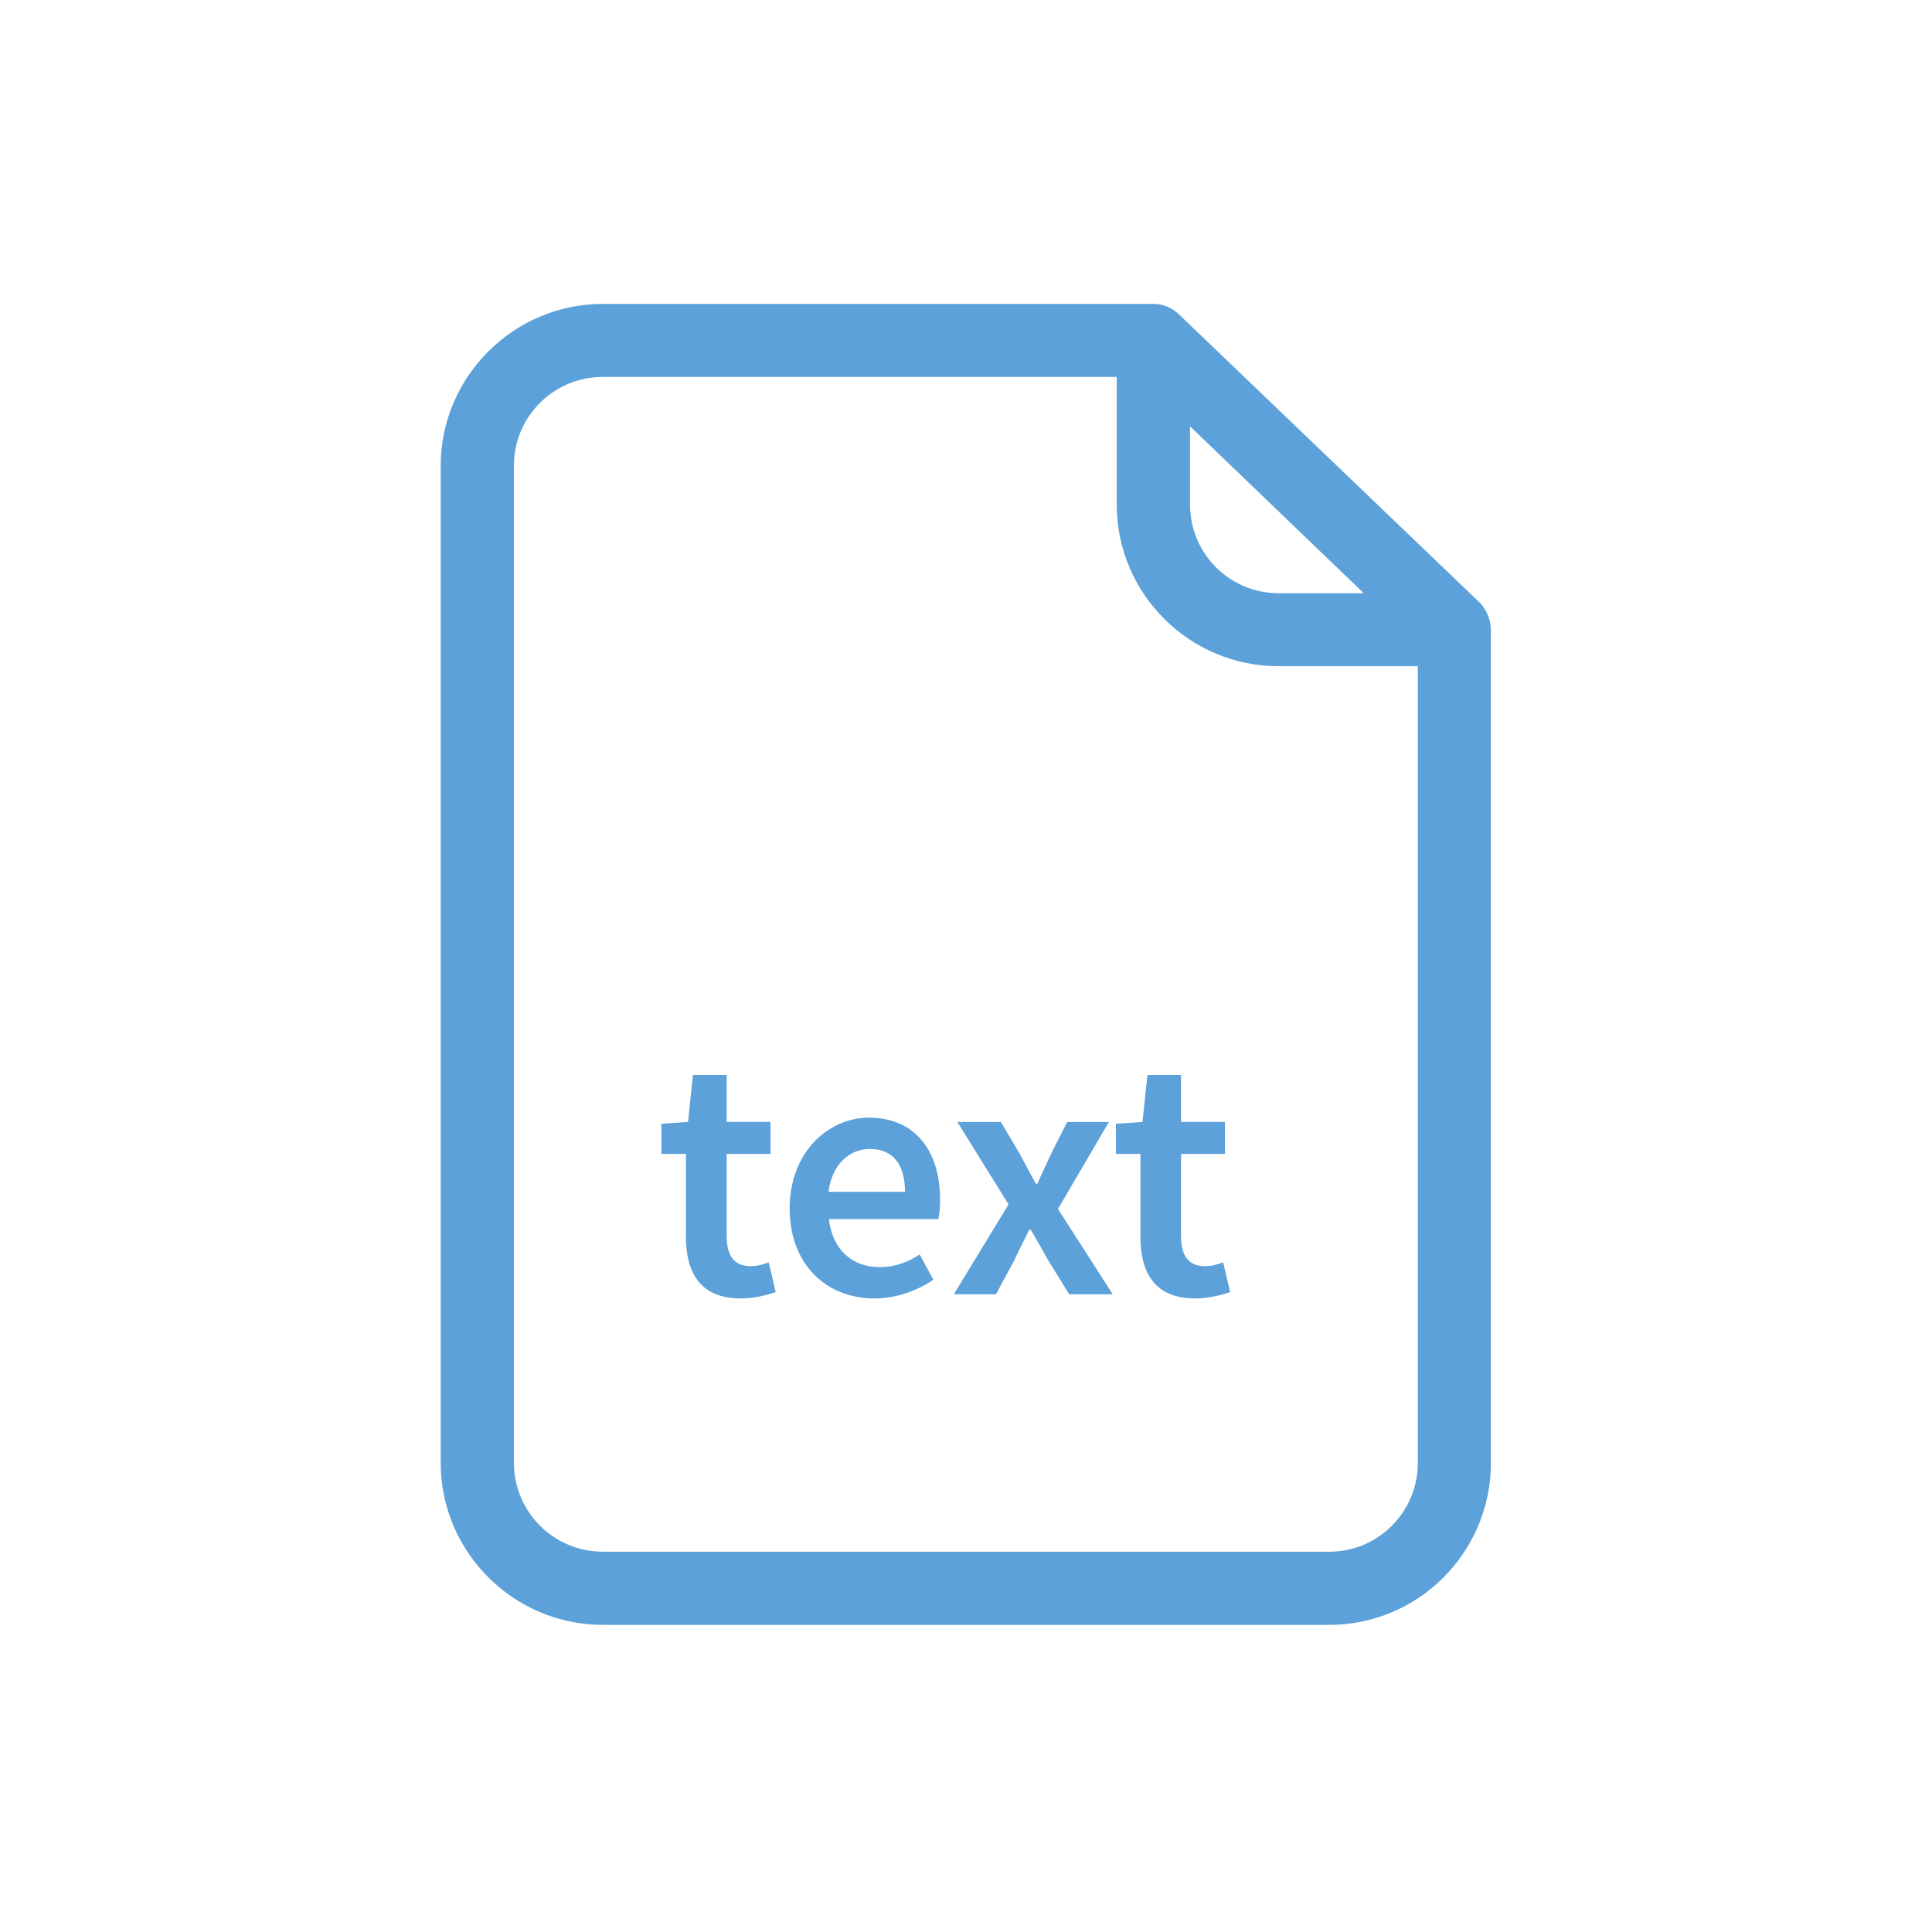 <?xml version="1.0" encoding="utf-8"?>
<!-- Generator: Adobe Illustrator 16.2.0, SVG Export Plug-In . SVG Version: 6.00 Build 0)  -->
<svg version="1.2" baseProfile="tiny" id="Layer_1" xmlns="http://www.w3.org/2000/svg" xmlns:xlink="http://www.w3.org/1999/xlink"
	 x="0px" y="0px" width="30px" height="30px" viewBox="0 0 30 30" xml:space="preserve">
<g>
	<g>
		<path fill="none" d="M13.508,17.841c-0.314,0-0.588,0.234-0.643,0.665h1.188C14.053,18.092,13.873,17.841,13.508,17.841z"/>
		<path fill="none" d="M19.854,9.211h1.322L18.48,6.622h-0.002v1.212C18.479,8.598,19.094,9.211,19.854,9.211z"/>
		<path fill="none" d="M9.361,24.095h11.279c0.762,0,1.375-0.62,1.375-1.38v-12.37h-2.162c-1.389,0-2.514-1.129-2.514-2.513V5.853
			H9.361c-0.766,0-1.381,0.619-1.381,1.376v15.486C7.98,23.479,8.602,24.095,9.361,24.095z M17.326,17.449l0.412-0.027l0.078-0.73
			h0.521v0.73h0.682v0.496h-0.682v1.274c0,0.316,0.121,0.469,0.377,0.469c0.092,0,0.201-0.027,0.277-0.06l0.109,0.463
			c-0.148,0.049-0.332,0.098-0.545,0.098c-0.621,0-0.85-0.392-0.85-0.97v-1.274h-0.381V17.449z M14.867,17.422h0.676l0.299,0.507
			c0.076,0.147,0.164,0.305,0.244,0.452h0.023c0.064-0.147,0.141-0.305,0.207-0.452l0.256-0.507h0.648l-0.791,1.351l0.85,1.324
			h-0.676l-0.326-0.528c-0.088-0.158-0.18-0.321-0.271-0.474h-0.023c-0.076,0.153-0.156,0.311-0.232,0.474l-0.285,0.528h-0.652
			l0.85-1.395L14.867,17.422z M13.492,17.356c0.725,0,1.105,0.523,1.105,1.27c0,0.12-0.01,0.24-0.027,0.305h-1.699
			c0.055,0.474,0.359,0.746,0.789,0.746c0.23,0,0.426-0.071,0.621-0.196l0.213,0.393c-0.256,0.168-0.578,0.289-0.914,0.289
			c-0.742,0-1.318-0.518-1.318-1.4C12.262,17.891,12.865,17.356,13.492,17.356z M10.27,17.449l0.414-0.027l0.076-0.73h0.523v0.73
			h0.68v0.496h-0.68v1.274c0,0.316,0.119,0.469,0.375,0.469c0.094,0,0.201-0.027,0.277-0.06l0.109,0.463
			c-0.146,0.049-0.332,0.098-0.545,0.098c-0.621,0-0.85-0.392-0.85-0.97v-1.274H10.27V17.449z"/>
		<path fill="#5CA1D9" d="M9.361,25.231h11.279c1.369,0,2.479-1.098,2.51-2.458V9.752c-0.012-0.142-0.065-0.281-0.164-0.386
			l-4.682-4.487c-0.105-0.101-0.246-0.16-0.396-0.16H9.361c-1.385,0-2.518,1.13-2.518,2.515v15.481
			C6.844,24.103,7.977,25.231,9.361,25.231z M18.479,6.622h0.002l2.695,2.589h-1.322c-0.76,0-1.375-0.613-1.375-1.377V6.622z
			 M7.98,7.229c0-0.757,0.615-1.376,1.381-1.376h7.979v1.979c0,1.384,1.125,2.513,2.514,2.513h2.162v12.37
			c0,0.76-0.613,1.38-1.375,1.38H9.361c-0.76,0-1.381-0.616-1.381-1.38V7.229z"/>
		<path fill="#5CA1D9" d="M10.65,19.192c0,0.578,0.229,0.97,0.85,0.97c0.213,0,0.398-0.049,0.545-0.098l-0.109-0.463
			c-0.076,0.033-0.184,0.06-0.277,0.06c-0.256,0-0.375-0.153-0.375-0.469v-1.274h0.68v-0.496h-0.68v-0.73H10.76l-0.076,0.73
			l-0.414,0.027v0.469h0.381V19.192z"/>
		<path fill="#5CA1D9" d="M13.58,20.162c0.336,0,0.658-0.12,0.914-0.289l-0.213-0.393c-0.195,0.125-0.391,0.196-0.621,0.196
			c-0.43,0-0.734-0.272-0.789-0.746h1.699c0.018-0.065,0.027-0.186,0.027-0.305c0-0.747-0.381-1.27-1.105-1.27
			c-0.627,0-1.23,0.534-1.23,1.406C12.262,19.645,12.838,20.162,13.58,20.162z M13.508,17.841c0.365,0,0.545,0.25,0.545,0.665
			h-1.188C12.92,18.076,13.193,17.841,13.508,17.841z"/>
		<path fill="#5CA1D9" d="M15.465,20.097l0.285-0.528c0.076-0.164,0.156-0.321,0.232-0.474h0.023
			c0.092,0.153,0.184,0.316,0.271,0.474l0.326,0.528h0.676l-0.85-1.324l0.791-1.351h-0.648l-0.256,0.507
			c-0.066,0.147-0.143,0.305-0.207,0.452h-0.023c-0.08-0.147-0.168-0.305-0.244-0.452l-0.299-0.507h-0.676l0.795,1.28l-0.85,1.395
			H15.465z"/>
		<path fill="#5CA1D9" d="M17.707,19.192c0,0.578,0.229,0.97,0.85,0.97c0.213,0,0.396-0.049,0.545-0.098l-0.109-0.463
			c-0.076,0.033-0.186,0.06-0.277,0.06c-0.256,0-0.377-0.153-0.377-0.469v-1.274h0.682v-0.496h-0.682v-0.73h-0.521l-0.078,0.73
			l-0.412,0.027v0.469h0.381V19.192z"/>
	</g>
</g>
</svg>
